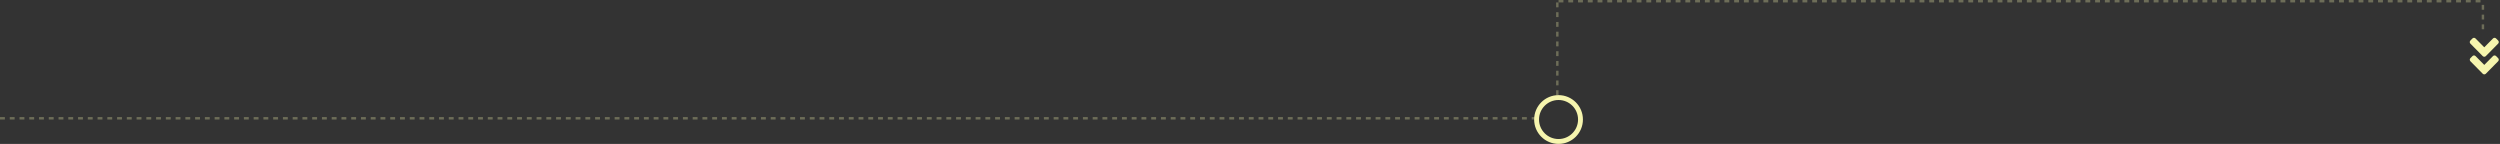 <?xml version="1.0" encoding="UTF-8"?>
<svg width="1025px" height="59px" viewBox="0 0 1025 59" version="1.1" xmlns="http://www.w3.org/2000/svg" xmlns:xlink="http://www.w3.org/1999/xlink">
    <rect x="0" y="0" width="1025" height="59" fill="#333333" stroke="none"/>
    <!-- Generator: Sketch 63.1 (92452) - https://sketch.com -->
    <title>bgd</title>
    <desc>Created with Sketch.</desc>
    <g id="Design-Stories-Templates/Pages" stroke="none" stroke-width="1" fill="none" fill-rule="evenodd">
        <g id="Design-Stories---Homepage" transform="translate(-149, -22)">
            <g id="Header">
                <g id="bgd" transform="translate(149, 22)">
                    <g id="angle-double-right" transform="translate(1018.5, 23) rotate(-270) translate(-1018.5, -23) translate(1011, 17)" fill="#F6F5AE" fill-rule="nonzero">
                        <path d="M7.509,6.58 L2.391,11.635 C2.038,11.984 1.466,11.984 1.116,11.635 L0.265,10.795 C-0.088,10.445 -0.088,9.88 0.265,9.535 L3.893,5.952 L0.265,2.369 C-0.088,2.02 -0.088,1.455 0.265,1.109 L1.112,0.262 C1.466,-0.087 2.038,-0.087 2.388,0.262 L7.506,5.316 C7.863,5.666 7.863,6.231 7.509,6.58 L7.509,6.58 Z M14.735,5.316 L9.617,0.262 C9.263,-0.087 8.691,-0.087 8.341,0.262 L7.491,1.102 C7.137,1.451 7.137,2.016 7.491,2.362 L11.118,5.945 L7.491,9.527 C7.137,9.877 7.137,10.442 7.491,10.787 L8.341,11.627 C8.695,11.976 9.267,11.976 9.617,11.627 L14.735,6.573 C15.088,6.231 15.088,5.666 14.735,5.316 Z" id="Shape"></path>
                    </g>
                    <line x1="1018" y1="11.5" x2="1018" y2="0.5" id="border" stroke-opacity="0.299" stroke="#F6F5AE" stroke-linecap="square" stroke-dasharray="1,3"></line>
                    <line x1="638.5" y1="38.5" x2="638.5" y2="0.5" id="border" stroke-opacity="0.299" stroke="#F6F5AE" stroke-linecap="square" stroke-dasharray="1,3"></line>
                    <circle id="Oval" stroke="#F6F5AE" stroke-width="2" cx="639" cy="49" r="9"></circle>
                    <line x1="0.5" y1="48.5" x2="629.5" y2="48.5" id="border" stroke-opacity="0.299" stroke="#F6F5AE" stroke-linecap="square" stroke-dasharray="1,3"></line>
                    <line x1="639.5" y1="0.5" x2="1017.5" y2="0.5" id="border" stroke-opacity="0.299" stroke="#F6F5AE" stroke-linecap="square" stroke-dasharray="1,3"></line>
                </g>
            </g>
        </g>
    </g>
</svg>